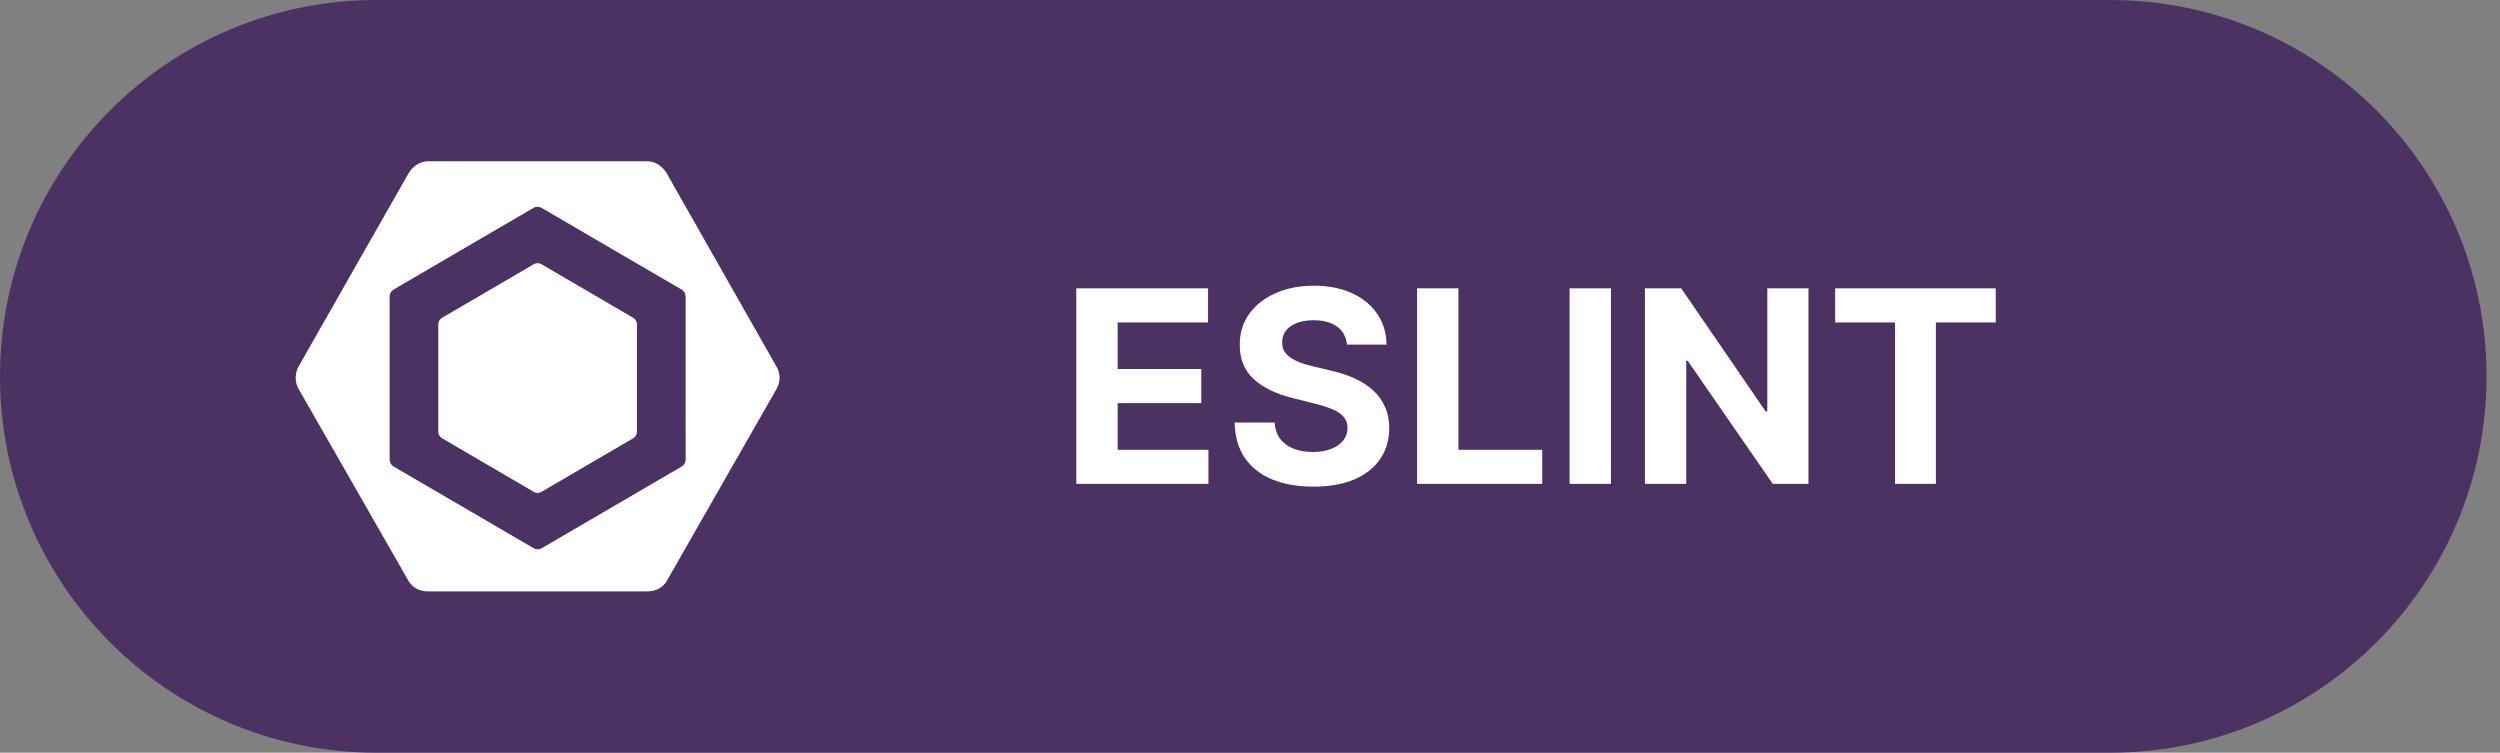 <svg width="93" height="28" viewBox="0 0 93 28" fill="none" xmlns="http://www.w3.org/2000/svg">
<rect x="0" y="0" width="93" height="28" fill="#808080" stroke="none"/>
<g clip-path="url(#clip0_220_164)">
<path d="M78.5 0H14C6.268 0 0 6.268 0 14C0 21.732 6.268 28 14 28H78.5C86.232 28 92.5 21.732 92.5 14C92.5 6.268 86.232 0 78.5 0Z" fill="#4B3263"/>
<path d="M40.039 18V10.727H44.94V11.995H41.577V13.728H44.688V14.996H41.577V16.732H44.954V18H40.039ZM50.108 12.819C50.079 12.532 49.957 12.31 49.742 12.151C49.526 11.993 49.234 11.913 48.865 11.913C48.614 11.913 48.402 11.949 48.229 12.02C48.056 12.088 47.924 12.184 47.831 12.307C47.741 12.431 47.697 12.57 47.697 12.727C47.692 12.857 47.719 12.97 47.778 13.068C47.84 13.165 47.924 13.249 48.03 13.32C48.137 13.388 48.26 13.449 48.4 13.501C48.539 13.55 48.688 13.593 48.847 13.629L49.5 13.785C49.818 13.856 50.109 13.95 50.374 14.069C50.639 14.187 50.869 14.333 51.063 14.506C51.257 14.678 51.407 14.882 51.514 15.117C51.623 15.351 51.678 15.62 51.681 15.923C51.678 16.368 51.565 16.754 51.34 17.08C51.117 17.405 50.795 17.657 50.374 17.837C49.955 18.014 49.45 18.103 48.858 18.103C48.271 18.103 47.759 18.013 47.324 17.833C46.89 17.653 46.552 17.387 46.308 17.034C46.066 16.679 45.94 16.24 45.928 15.717H47.416C47.432 15.96 47.502 16.164 47.625 16.327C47.751 16.488 47.918 16.61 48.126 16.693C48.337 16.774 48.575 16.814 48.84 16.814C49.1 16.814 49.326 16.776 49.518 16.7C49.712 16.625 49.863 16.519 49.969 16.384C50.076 16.249 50.129 16.094 50.129 15.919C50.129 15.756 50.081 15.618 49.983 15.507C49.889 15.396 49.749 15.301 49.564 15.223C49.382 15.145 49.158 15.074 48.893 15.01L48.101 14.811C47.488 14.662 47.004 14.429 46.649 14.111C46.294 13.794 46.117 13.367 46.12 12.829C46.117 12.389 46.235 12.005 46.471 11.675C46.71 11.346 47.038 11.089 47.455 10.905C47.872 10.72 48.345 10.628 48.875 10.628C49.415 10.628 49.886 10.72 50.289 10.905C50.694 11.089 51.008 11.346 51.233 11.675C51.458 12.005 51.574 12.386 51.581 12.819H50.108ZM52.715 18V10.727H54.253V16.732H57.371V18H52.715ZM59.927 10.727V18H58.389V10.727H59.927ZM67.275 10.727V18H65.947L62.783 13.423H62.729V18H61.192V10.727H62.541L65.68 15.301H65.744V10.727H67.275ZM68.268 11.995V10.727H74.241V11.995H72.015V18H70.495V11.995H68.268Z" fill="white"/>
<path d="M16.442 11.823L19.861 9.826C19.903 9.801 19.951 9.789 19.999 9.789C20.048 9.789 20.095 9.801 20.137 9.826L23.556 11.823C23.599 11.848 23.633 11.883 23.658 11.926C23.682 11.969 23.695 12.017 23.694 12.066V16.061C23.694 16.11 23.681 16.158 23.657 16.2C23.633 16.243 23.598 16.278 23.556 16.303L20.137 18.3C20.095 18.325 20.048 18.337 19.999 18.337C19.951 18.337 19.903 18.325 19.861 18.3L16.442 16.303C16.4 16.278 16.365 16.242 16.341 16.2C16.317 16.157 16.304 16.109 16.304 16.06V12.066C16.304 12.017 16.317 11.969 16.341 11.926C16.365 11.883 16.4 11.848 16.442 11.823ZM28.888 13.643L24.804 6.452C24.655 6.192 24.381 6 24.084 6H15.915C15.618 6 15.344 6.192 15.195 6.452L11.111 13.627C11.038 13.757 11 13.903 11 14.051C11 14.2 11.038 14.346 11.111 14.475L15.196 21.608C15.344 21.867 15.618 22 15.915 22H24.085C24.381 22 24.655 21.871 24.804 21.611L28.889 14.467C28.962 14.343 29 14.2 29 14.055C29 13.911 28.962 13.768 28.889 13.643M25.506 17.101C25.505 17.154 25.49 17.205 25.463 17.25C25.436 17.295 25.399 17.332 25.353 17.358L20.149 20.395C20.105 20.421 20.054 20.434 20.002 20.434C19.951 20.434 19.9 20.421 19.855 20.395L14.648 17.358C14.603 17.332 14.565 17.295 14.538 17.25C14.511 17.205 14.496 17.154 14.494 17.101V11.025C14.494 10.919 14.556 10.821 14.647 10.768L19.849 7.731C19.939 7.678 20.053 7.678 20.143 7.731L25.35 10.769C25.396 10.795 25.434 10.832 25.461 10.877C25.488 10.922 25.503 10.973 25.505 11.026L25.506 17.101Z" fill="white"/>
</g>
<defs>
<clipPath id="clip0_220_164">
<rect width="92.5" height="28" fill="white"/>
</clipPath>
</defs>
</svg>
